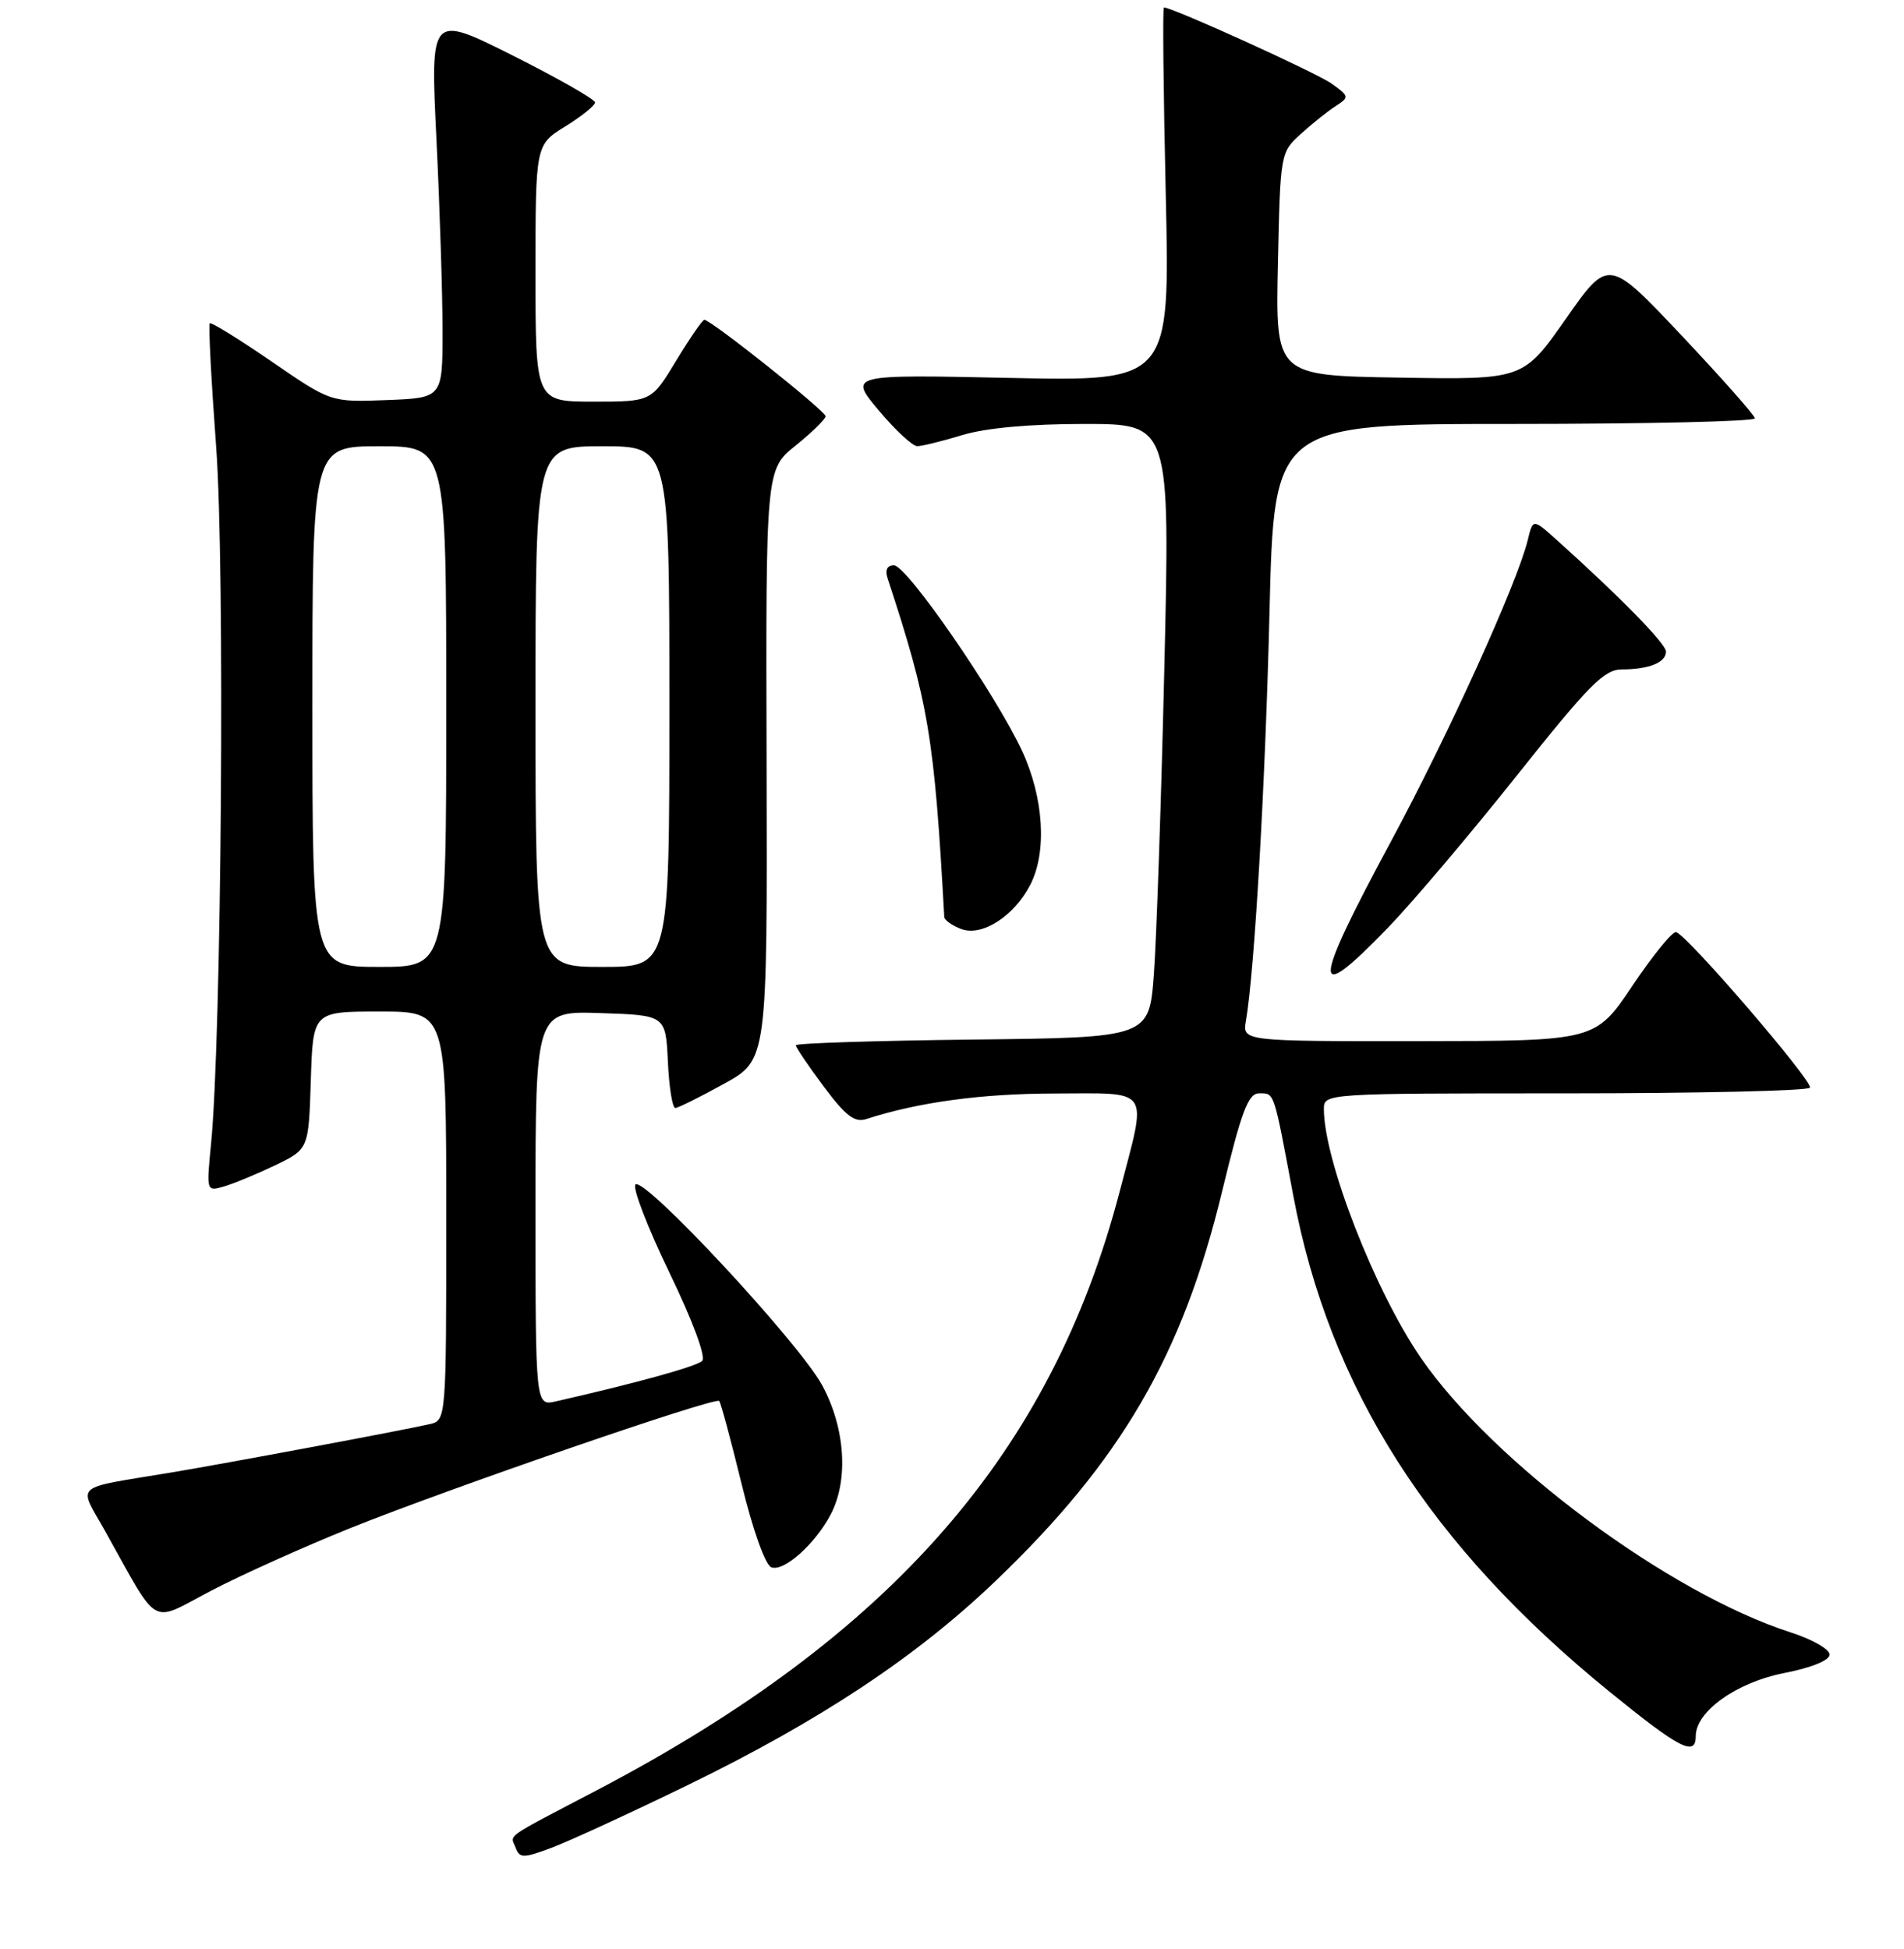 <?xml version="1.0" encoding="UTF-8" standalone="no"?>
<!DOCTYPE svg PUBLIC "-//W3C//DTD SVG 1.1//EN" "http://www.w3.org/Graphics/SVG/1.1/DTD/svg11.dtd" >
<svg xmlns="http://www.w3.org/2000/svg" xmlns:xlink="http://www.w3.org/1999/xlink" version="1.1" viewBox="0 0 256 262">
 <g >
 <path fill="currentColor"
d=" M 92.50 239.99 C 110.30 231.32 123.21 222.76 133.86 212.56 C 150.74 196.40 158.98 182.24 164.30 160.25 C 166.92 149.42 167.82 147.01 169.28 147.00 C 171.38 147.00 171.21 146.48 173.88 160.73 C 178.74 186.67 192.21 207.79 216.48 227.51 C 225.86 235.13 228.00 236.23 228.00 233.42 C 228.00 230.11 233.46 226.21 239.84 224.95 C 243.58 224.22 246.00 223.23 246.00 222.45 C 246.00 221.74 243.64 220.40 240.75 219.47 C 224.37 214.20 200.74 196.65 191.05 182.58 C 184.86 173.58 178.00 155.99 178.00 149.11 C 178.00 147.01 178.12 147.00 210.44 147.00 C 228.28 147.00 243.09 146.66 243.35 146.24 C 243.84 145.46 226.91 125.77 225.36 125.32 C 224.89 125.18 222.25 128.42 219.50 132.51 C 214.50 139.96 214.50 139.96 190.78 139.98 C 167.05 140.00 167.05 140.00 167.52 137.25 C 168.68 130.50 170.13 105.43 170.69 82.25 C 171.31 57.00 171.31 57.00 203.66 57.00 C 221.45 57.00 235.98 56.66 235.95 56.25 C 235.93 55.84 231.48 50.82 226.08 45.09 C 216.26 34.69 216.26 34.69 210.53 42.87 C 204.80 51.05 204.80 51.05 188.15 50.77 C 171.50 50.50 171.50 50.50 171.82 35.50 C 172.14 20.57 172.16 20.49 174.91 18.00 C 176.43 16.62 178.53 14.94 179.59 14.26 C 181.44 13.06 181.42 12.96 179.07 11.26 C 177.10 9.83 157.66 1.00 156.49 1.00 C 156.31 1.00 156.42 12.31 156.74 26.14 C 157.31 51.27 157.31 51.27 135.71 50.81 C 114.11 50.35 114.11 50.35 118.15 55.18 C 120.37 57.83 122.71 60.00 123.34 59.99 C 123.98 59.98 126.71 59.31 129.41 58.49 C 132.53 57.54 138.50 57.00 145.82 57.00 C 157.32 57.00 157.32 57.00 156.55 89.75 C 156.13 107.76 155.49 126.33 155.14 131.00 C 154.50 139.50 154.50 139.50 130.75 139.77 C 117.69 139.92 107.00 140.26 107.00 140.54 C 107.00 140.82 108.69 143.31 110.75 146.08 C 113.72 150.06 114.92 150.97 116.50 150.45 C 123.48 148.19 131.94 147.04 141.75 147.02 C 154.94 147.00 154.25 145.98 150.56 160.14 C 141.38 195.30 119.91 219.90 80.26 240.69 C 67.44 247.41 68.62 246.57 69.35 248.46 C 69.88 249.85 70.37 249.85 74.22 248.41 C 76.57 247.52 84.80 243.74 92.50 239.99 Z  M 47.08 205.46 C 60.42 200.10 96.12 187.79 96.70 188.36 C 96.91 188.58 98.26 193.58 99.70 199.47 C 101.22 205.71 102.89 210.41 103.71 210.72 C 105.39 211.36 109.62 207.59 111.71 203.58 C 114.12 198.94 113.64 191.95 110.53 186.22 C 107.39 180.47 86.62 158.13 85.44 159.26 C 85.01 159.68 87.05 164.98 89.98 171.05 C 93.14 177.58 94.94 182.45 94.41 182.97 C 93.64 183.72 85.66 185.93 74.75 188.41 C 72.00 189.04 72.00 189.04 72.00 162.48 C 72.00 135.92 72.00 135.92 80.75 136.21 C 89.50 136.50 89.50 136.50 89.80 142.75 C 89.96 146.19 90.41 148.99 90.80 148.97 C 91.18 148.96 94.13 147.49 97.34 145.72 C 103.17 142.50 103.17 142.50 103.07 102.81 C 102.96 63.13 102.96 63.13 106.98 59.90 C 109.19 58.12 111.00 56.35 111.00 55.96 C 111.00 55.26 95.59 43.00 94.70 43.00 C 94.45 43.00 92.74 45.48 90.91 48.50 C 87.58 54.00 87.58 54.00 79.79 54.00 C 72.00 54.00 72.00 54.00 72.00 36.74 C 72.00 19.47 72.00 19.47 76.00 17.00 C 78.20 15.64 80.00 14.19 80.00 13.77 C 80.00 13.36 75.02 10.52 68.93 7.46 C 57.86 1.91 57.86 1.91 58.68 18.71 C 59.13 27.94 59.50 39.55 59.50 44.50 C 59.50 53.50 59.50 53.50 51.99 53.79 C 44.48 54.08 44.48 54.08 36.51 48.60 C 32.13 45.59 28.39 43.28 28.20 43.47 C 28.01 43.65 28.40 51.11 29.06 60.04 C 30.26 76.13 29.79 139.52 28.37 153.86 C 27.75 160.19 27.75 160.21 30.12 159.52 C 31.43 159.14 34.52 157.86 37.00 156.67 C 41.50 154.50 41.50 154.50 41.79 145.25 C 42.08 136.00 42.08 136.00 51.04 136.00 C 60.00 136.00 60.00 136.00 60.00 163.48 C 60.00 190.96 60.00 190.96 57.75 191.48 C 54.29 192.28 30.30 196.77 23.00 197.98 C 9.55 200.22 10.51 199.38 14.12 205.83 C 21.54 219.10 20.04 218.24 28.33 213.90 C 32.36 211.79 40.80 207.99 47.08 205.46 Z  M 186.60 124.75 C 189.92 121.31 197.73 112.09 203.96 104.25 C 213.65 92.07 215.70 90.00 218.07 90.00 C 221.69 90.00 224.00 89.07 224.00 87.61 C 224.00 86.55 217.79 80.21 209.30 72.59 C 206.11 69.73 206.11 69.73 205.41 72.61 C 204.01 78.39 194.72 98.85 186.95 113.26 C 176.35 132.93 176.28 135.43 186.60 124.75 Z  M 138.52 118.97 C 140.79 114.57 140.35 107.31 137.44 101.00 C 133.91 93.38 121.93 76.00 120.19 76.00 C 119.28 76.00 118.97 76.63 119.34 77.75 C 124.86 94.55 125.62 99.05 126.96 123.28 C 126.98 123.71 128.01 124.44 129.25 124.91 C 132.03 125.95 136.34 123.19 138.52 118.97 Z  M 42.00 95.00 C 42.00 60.00 42.00 60.00 51.00 60.00 C 60.00 60.00 60.00 60.00 60.00 95.00 C 60.00 130.00 60.00 130.00 51.00 130.00 C 42.00 130.00 42.00 130.00 42.00 95.00 Z  M 72.00 95.00 C 72.00 60.00 72.00 60.00 81.00 60.00 C 90.00 60.00 90.00 60.00 90.00 95.00 C 90.00 130.00 90.00 130.00 81.00 130.00 C 72.00 130.00 72.00 130.00 72.00 95.00 Z "/>
</g>
</svg>